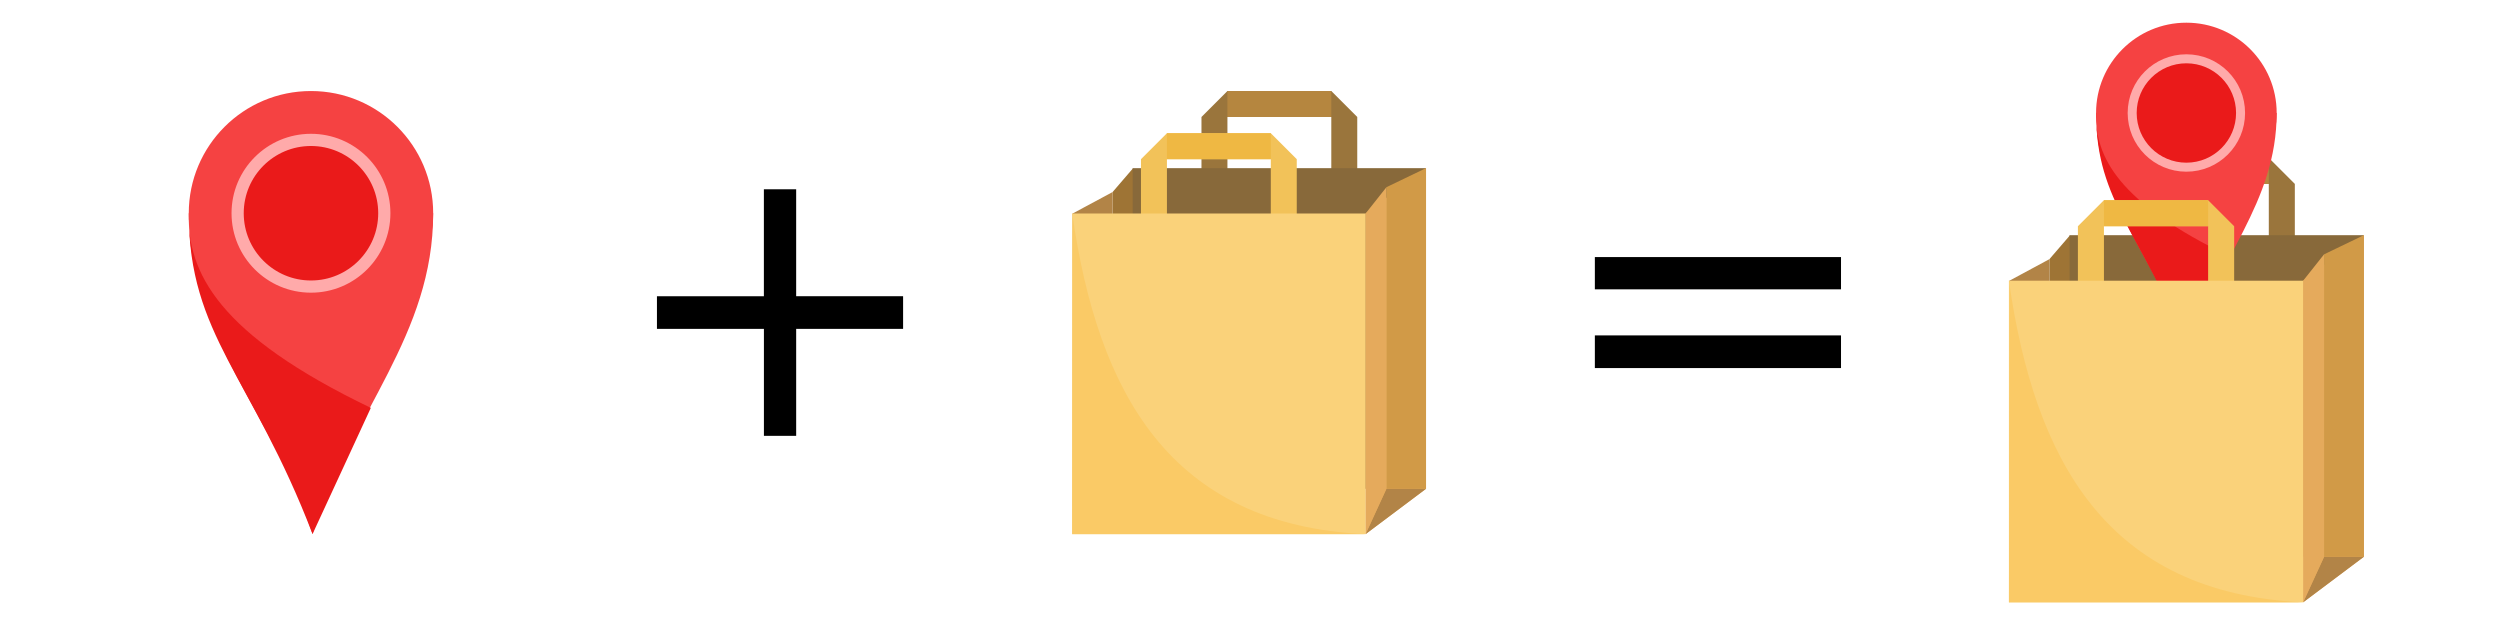 <?xml version="1.0" encoding="UTF-8" standalone="no"?>
<!-- Created with Inkscape (http://www.inkscape.org/) -->

<svg
   width="192"
   height="48"
   viewBox="0 0 50.8 12.7"
   version="1.1"
   id="svg54394"
   inkscape:version="1.1 (c68e22c387, 2021-05-23)"
   sodipodi:docname="infographie.svg"
   xmlns:inkscape="http://www.inkscape.org/namespaces/inkscape"
   xmlns:sodipodi="http://sodipodi.sourceforge.net/DTD/sodipodi-0.dtd"
   xmlns="http://www.w3.org/2000/svg"
   xmlns:svg="http://www.w3.org/2000/svg">
  <sodipodi:namedview
     id="namedview54396"
     pagecolor="#ffffff"
     bordercolor="#666666"
     borderopacity="1.0"
     inkscape:pageshadow="2"
     inkscape:pageopacity="0.0"
     inkscape:pagecheckerboard="0"
     inkscape:document-units="mm"
     showgrid="false"
     units="px"
     showguides="true"
     inkscape:guide-bbox="true"
     inkscape:zoom="3.7822847"
     inkscape:cx="70.460058"
     inkscape:cy="7.5351282"
     inkscape:window-width="1920"
     inkscape:window-height="1009"
     inkscape:window-x="-8"
     inkscape:window-y="-8"
     inkscape:window-maximized="1"
     inkscape:current-layer="layer1" />
  <defs
     id="defs54391" />
  <g
     inkscape:label="Calque 1"
     inkscape:groupmode="layer"
     id="layer1">
    <g
       id="g54019"
       transform="matrix(1.877,0,0,1.877,6.319,4.333)">
      <circle
         style="fill:#f54242;fill-opacity:1;stroke:none;stroke-width:1.114;stroke-miterlimit:4;stroke-dasharray:none"
         id="path39989"
         cx="-3.9736431e-08"
         cy="-3.9736431e-08"
         r="1.323" />
      <path
         style="fill:#f54242;fill-opacity:1;stroke:none;stroke-width:0.265px;stroke-linecap:butt;stroke-linejoin:miter;stroke-opacity:1"
         d="M 1.323,0 C 1.323,1.323 0.452,2.139 0.017,3.473 -0.43,2.139 -1.323,1.323 -1.323,0 Z"
         id="path41107"
         sodipodi:nodetypes="cccc" />
      <circle
         style="fill:#ea1a1a;fill-opacity:1;stroke:#ffaaaa;stroke-width:0.132;stroke-miterlimit:4;stroke-dasharray:none"
         id="path42800"
         cx="-1.1920928e-08"
         cy="-1.1920928e-08"
         r="0.794" />
      <path
         style="fill:#ea1a1a;fill-opacity:1;stroke:none;stroke-width:0.265px;stroke-linecap:butt;stroke-linejoin:miter;stroke-opacity:1"
         d="m -1.323,0 c -0.015,0.64 0.316,1.312 1.971,2.107 L 0.017,3.473 C -0.642,1.756 -1.323,1.323 -1.323,0"
         id="path50289"
         sodipodi:nodetypes="cccc" />
    </g>
    <g
       id="g54621"
       transform="matrix(0.997,0,0,0.997,2.794,0.78)">
      <g
         inkscape:label="Calque 1"
         id="layer1-0"
         transform="translate(16.306,-0.761)">
        <g
           id="g29373"
           transform="translate(1.494,-1.792)">
          <path
             style="fill:#9a753c;fill-opacity:1;stroke:none;stroke-width:0.265px;stroke-linecap:butt;stroke-linejoin:miter;stroke-opacity:1"
             d="M 3.885,5.478 V 4.155 L 4.414,3.626 H 6.531 L 7.06,4.155 V 5.478 H 6.531 V 4.155 H 4.414 v 1.323 z"
             id="path29369"
             sodipodi:nodetypes="ccccccccccc" />
          <path
             style="fill:#b5863f;fill-opacity:1;stroke:none;stroke-width:0.265px;stroke-linecap:butt;stroke-linejoin:miter;stroke-opacity:1"
             d="M 4.414,3.626 H 6.531 V 4.155 H 4.414 V 3.626"
             id="path29371" />
        </g>
        <path
           style="fill:#9e7435;fill-opacity:1;stroke:none;stroke-width:0.194px;stroke-linecap:butt;stroke-linejoin:miter;stroke-opacity:1"
           d="m 3.567,9.941 v -6.048 l 0.419,-0.487 v 6.535 z"
           id="path11064"
           sodipodi:nodetypes="ccccc" />
        <path
           style="fill:#b28447;fill-opacity:1;stroke:none;stroke-width:0.205px;stroke-linecap:butt;stroke-linejoin:miter;stroke-opacity:1"
           d="m 3.567,3.893 -0.814,0.437 v 6.535 l 0.814,-0.924 z"
           id="path11066"
           sodipodi:nodetypes="ccccc" />
        <rect
           style="fill:#88693a;fill-opacity:1;stroke:none;stroke-width:1.027;stroke-miterlimit:4;stroke-dasharray:none"
           id="rect8182"
           width="5.978"
           height="6.535"
           x="3.977"
           y="3.406" />
        <rect
           style="fill:#e5aa5c;fill-opacity:1;stroke:none;stroke-width:0.521;stroke-miterlimit:4;stroke-dasharray:none"
           id="rect964"
           width="1.541"
           height="6.535"
           x="10.903"
           y="10.872"
           transform="matrix(0.8,-0.6,0,1,0,0)" />
        <path
           style="fill:#b28447;fill-opacity:1;stroke:none;stroke-width:0.265px;stroke-linecap:butt;stroke-linejoin:miter;stroke-opacity:1"
           d="m 8.723,10.865 1.233,-0.925 -0.808,7.94e-4 z"
           id="path1033"
           sodipodi:nodetypes="cccc" />
        <path
           style="fill:#d19a47;fill-opacity:1;stroke:none;stroke-width:0.264px;stroke-linecap:butt;stroke-linejoin:miter;stroke-opacity:1"
           d="m 9.148,9.941 v -6.147 l 0.808,-0.389 v 6.535 z"
           id="path1471"
           sodipodi:nodetypes="ccccc" />
        <path
           style="fill:#e5aa5c;fill-opacity:1;stroke:none;stroke-width:0.224px;stroke-linecap:butt;stroke-linejoin:miter;stroke-opacity:1"
           d="m 9.148,3.795 -0.425,0.536 v 6.535 l 0.425,-0.924 z"
           id="path2521"
           sodipodi:nodetypes="ccccc" />
        <g
           id="g29367"
           transform="translate(0.261,-0.932)">
          <path
             style="fill:#f2c259;fill-opacity:1;stroke:none;stroke-width:0.265px;stroke-linecap:butt;stroke-linejoin:miter;stroke-opacity:1"
             d="M 3.885,5.478 V 4.155 L 4.414,3.626 H 6.531 L 7.06,4.155 V 5.478 H 6.531 V 4.155 H 4.414 v 1.323 z"
             id="path23293"
             sodipodi:nodetypes="ccccccccccc" />
          <path
             style="fill:#efb843;fill-opacity:1;stroke:none;stroke-width:0.265px;stroke-linecap:butt;stroke-linejoin:miter;stroke-opacity:1"
             d="M 4.414,3.626 H 6.531 V 4.155 H 4.414 V 3.626"
             id="path28671" />
        </g>
        <rect
           style="fill:#fad27a;fill-opacity:1;stroke:none;stroke-width:1.027;stroke-miterlimit:4;stroke-dasharray:none"
           id="rect846"
           width="5.978"
           height="6.535"
           x="2.744"
           y="4.33" />
        <path
           style="fill:#faca66;fill-opacity:1;stroke:none;stroke-width:0.265px;stroke-linecap:butt;stroke-linejoin:miter;stroke-opacity:1"
           d="m 2.754,4.33 -0.009,6.535 h 5.978 c -4.007,-0.188 -5.457,-2.902 -5.978,-6.535"
           id="path37239"
           sodipodi:nodetypes="cccc" />
      </g>
    </g>
    <g
       id="g54745"
       transform="translate(27.856,15.402)">
      <g
         inkscape:label="Calque 1"
         id="layer1-4"
         transform="translate(10.221,-15.402)">
        <g
           id="g29373-1"
           transform="translate(1.494,-0.418)">
          <path
             style="fill:#9a753c;fill-opacity:1;stroke:none;stroke-width:0.265px;stroke-linecap:butt;stroke-linejoin:miter;stroke-opacity:1"
             d="M 3.885,5.478 V 4.155 L 4.414,3.626 H 6.531 L 7.06,4.155 V 5.478 H 6.531 V 4.155 H 4.414 v 1.323 z"
             id="path29369-0"
             sodipodi:nodetypes="ccccccccccc" />
          <path
             style="fill:#b5863f;fill-opacity:1;stroke:none;stroke-width:0.265px;stroke-linecap:butt;stroke-linejoin:miter;stroke-opacity:1"
             d="M 4.414,3.626 H 6.531 V 4.155 H 4.414 V 3.626"
             id="path29371-1" />
        </g>
        <path
           style="fill:#9e7435;fill-opacity:1;stroke:none;stroke-width:0.194px;stroke-linecap:butt;stroke-linejoin:miter;stroke-opacity:1"
           d="M 3.567,11.315 V 5.266 L 3.987,4.779 v 6.535 z"
           id="path11064-4"
           sodipodi:nodetypes="ccccc" />
        <path
           style="fill:#b28447;fill-opacity:1;stroke:none;stroke-width:0.205px;stroke-linecap:butt;stroke-linejoin:miter;stroke-opacity:1"
           d="M 3.567,5.266 2.754,5.704 V 12.239 l 0.814,-0.924 z"
           id="path11066-2"
           sodipodi:nodetypes="ccccc" />
        <rect
           style="fill:#88693a;fill-opacity:1;stroke:none;stroke-width:1.027;stroke-miterlimit:4;stroke-dasharray:none"
           id="rect8182-5"
           width="5.978"
           height="6.535"
           x="3.977"
           y="4.779" />
        <rect
           style="fill:#e5aa5c;fill-opacity:1;stroke:none;stroke-width:0.521;stroke-miterlimit:4;stroke-dasharray:none"
           id="rect964-3"
           width="1.541"
           height="6.535"
           x="10.903"
           y="12.246"
           transform="matrix(0.8,-0.6,0,1,0,0)" />
        <path
           style="fill:#b28447;fill-opacity:1;stroke:none;stroke-width:0.265px;stroke-linecap:butt;stroke-linejoin:miter;stroke-opacity:1"
           d="M 8.723,12.239 9.956,11.314 9.148,11.315 Z"
           id="path1033-5"
           sodipodi:nodetypes="cccc" />
        <path
           style="fill:#d19a47;fill-opacity:1;stroke:none;stroke-width:0.264px;stroke-linecap:butt;stroke-linejoin:miter;stroke-opacity:1"
           d="M 9.148,11.315 V 5.168 L 9.956,4.779 v 6.535 z"
           id="path1471-2"
           sodipodi:nodetypes="ccccc" />
        <path
           style="fill:#e5aa5c;fill-opacity:1;stroke:none;stroke-width:0.224px;stroke-linecap:butt;stroke-linejoin:miter;stroke-opacity:1"
           d="M 9.148,5.168 8.723,5.704 V 12.239 l 0.425,-0.924 z"
           id="path2521-5"
           sodipodi:nodetypes="ccccc" />
        <g
           id="g54019-0"
           transform="matrix(1.387,0,0,1.387,6.35,2.296)">
          <circle
             style="fill:#f54242;fill-opacity:1;stroke:none;stroke-width:1.114;stroke-miterlimit:4;stroke-dasharray:none"
             id="path39989-6"
             cx="-3.9736431e-08"
             cy="-3.9736431e-08"
             r="1.323" />
          <path
             style="fill:#f54242;fill-opacity:1;stroke:none;stroke-width:0.265px;stroke-linecap:butt;stroke-linejoin:miter;stroke-opacity:1"
             d="M 1.323,0 C 1.323,1.323 0.452,2.139 0.017,3.473 -0.43,2.139 -1.323,1.323 -1.323,0 Z"
             id="path41107-2"
             sodipodi:nodetypes="cccc" />
          <circle
             style="fill:#ea1a1a;fill-opacity:1;stroke:#ffaaaa;stroke-width:0.132;stroke-miterlimit:4;stroke-dasharray:none"
             id="path42800-0"
             cx="-1.1920928e-08"
             cy="-1.1920928e-08"
             r="0.794" />
          <path
             style="fill:#ea1a1a;fill-opacity:1;stroke:none;stroke-width:0.265px;stroke-linecap:butt;stroke-linejoin:miter;stroke-opacity:1"
             d="m -1.323,0 c -0.015,0.64 0.316,1.312 1.971,2.107 L 0.017,3.473 C -0.642,1.756 -1.323,1.323 -1.323,0"
             id="path50289-9"
             sodipodi:nodetypes="cccc" />
        </g>
        <g
           id="g29367-8"
           transform="translate(0.261,0.442)">
          <path
             style="fill:#f2c259;fill-opacity:1;stroke:none;stroke-width:0.265px;stroke-linecap:butt;stroke-linejoin:miter;stroke-opacity:1"
             d="M 3.885,5.478 V 4.155 L 4.414,3.626 H 6.531 L 7.06,4.155 V 5.478 H 6.531 V 4.155 H 4.414 v 1.323 z"
             id="path23293-4"
             sodipodi:nodetypes="ccccccccccc" />
          <path
             style="fill:#efb843;fill-opacity:1;stroke:none;stroke-width:0.265px;stroke-linecap:butt;stroke-linejoin:miter;stroke-opacity:1"
             d="M 4.414,3.626 H 6.531 V 4.155 H 4.414 V 3.626"
             id="path28671-2" />
        </g>
        <rect
           style="fill:#fad27a;fill-opacity:1;stroke:none;stroke-width:1.027;stroke-miterlimit:4;stroke-dasharray:none"
           id="rect846-7"
           width="5.978"
           height="6.535"
           x="2.744"
           y="5.704" />
        <path
           style="fill:#faca66;fill-opacity:1;stroke:none;stroke-width:0.265px;stroke-linecap:butt;stroke-linejoin:miter;stroke-opacity:1"
           d="m 2.754,5.704 -0.009,6.535 h 5.978 C 4.716,12.051 3.265,9.337 2.744,5.704"
           id="path37239-0"
           sodipodi:nodetypes="cccc" />
      </g>
    </g>
    <g
       aria-label="+"
       id="text56157"
       style="font-size:10.583px;line-height:1.25;text-align:center;text-anchor:middle;stroke-width:0.265"
       transform="matrix(0.755,0,0,0.755,4.385,1.557)">
      <path
         d="m 15.62,3.032 v 2.878 h 2.878 V 6.789 H 15.62 V 9.668 H 14.752 V 6.789 H 11.873 V 5.911 h 2.878 V 3.032 Z"
         id="path59084" />
    </g>
    <g
       aria-label="="
       id="text57480"
       style="font-size:10.583px;line-height:1.25;text-align:center;text-anchor:middle;stroke-width:0.265"
       transform="matrix(0.755,0,0,0.755,10.662,1.557)">
      <path
         d="m 28.802,4.857 h 6.625 V 5.725 H 28.802 Z m 0,2.108 h 6.625 V 7.843 H 28.802 Z"
         id="path59105" />
    </g>
  </g>
</svg>
